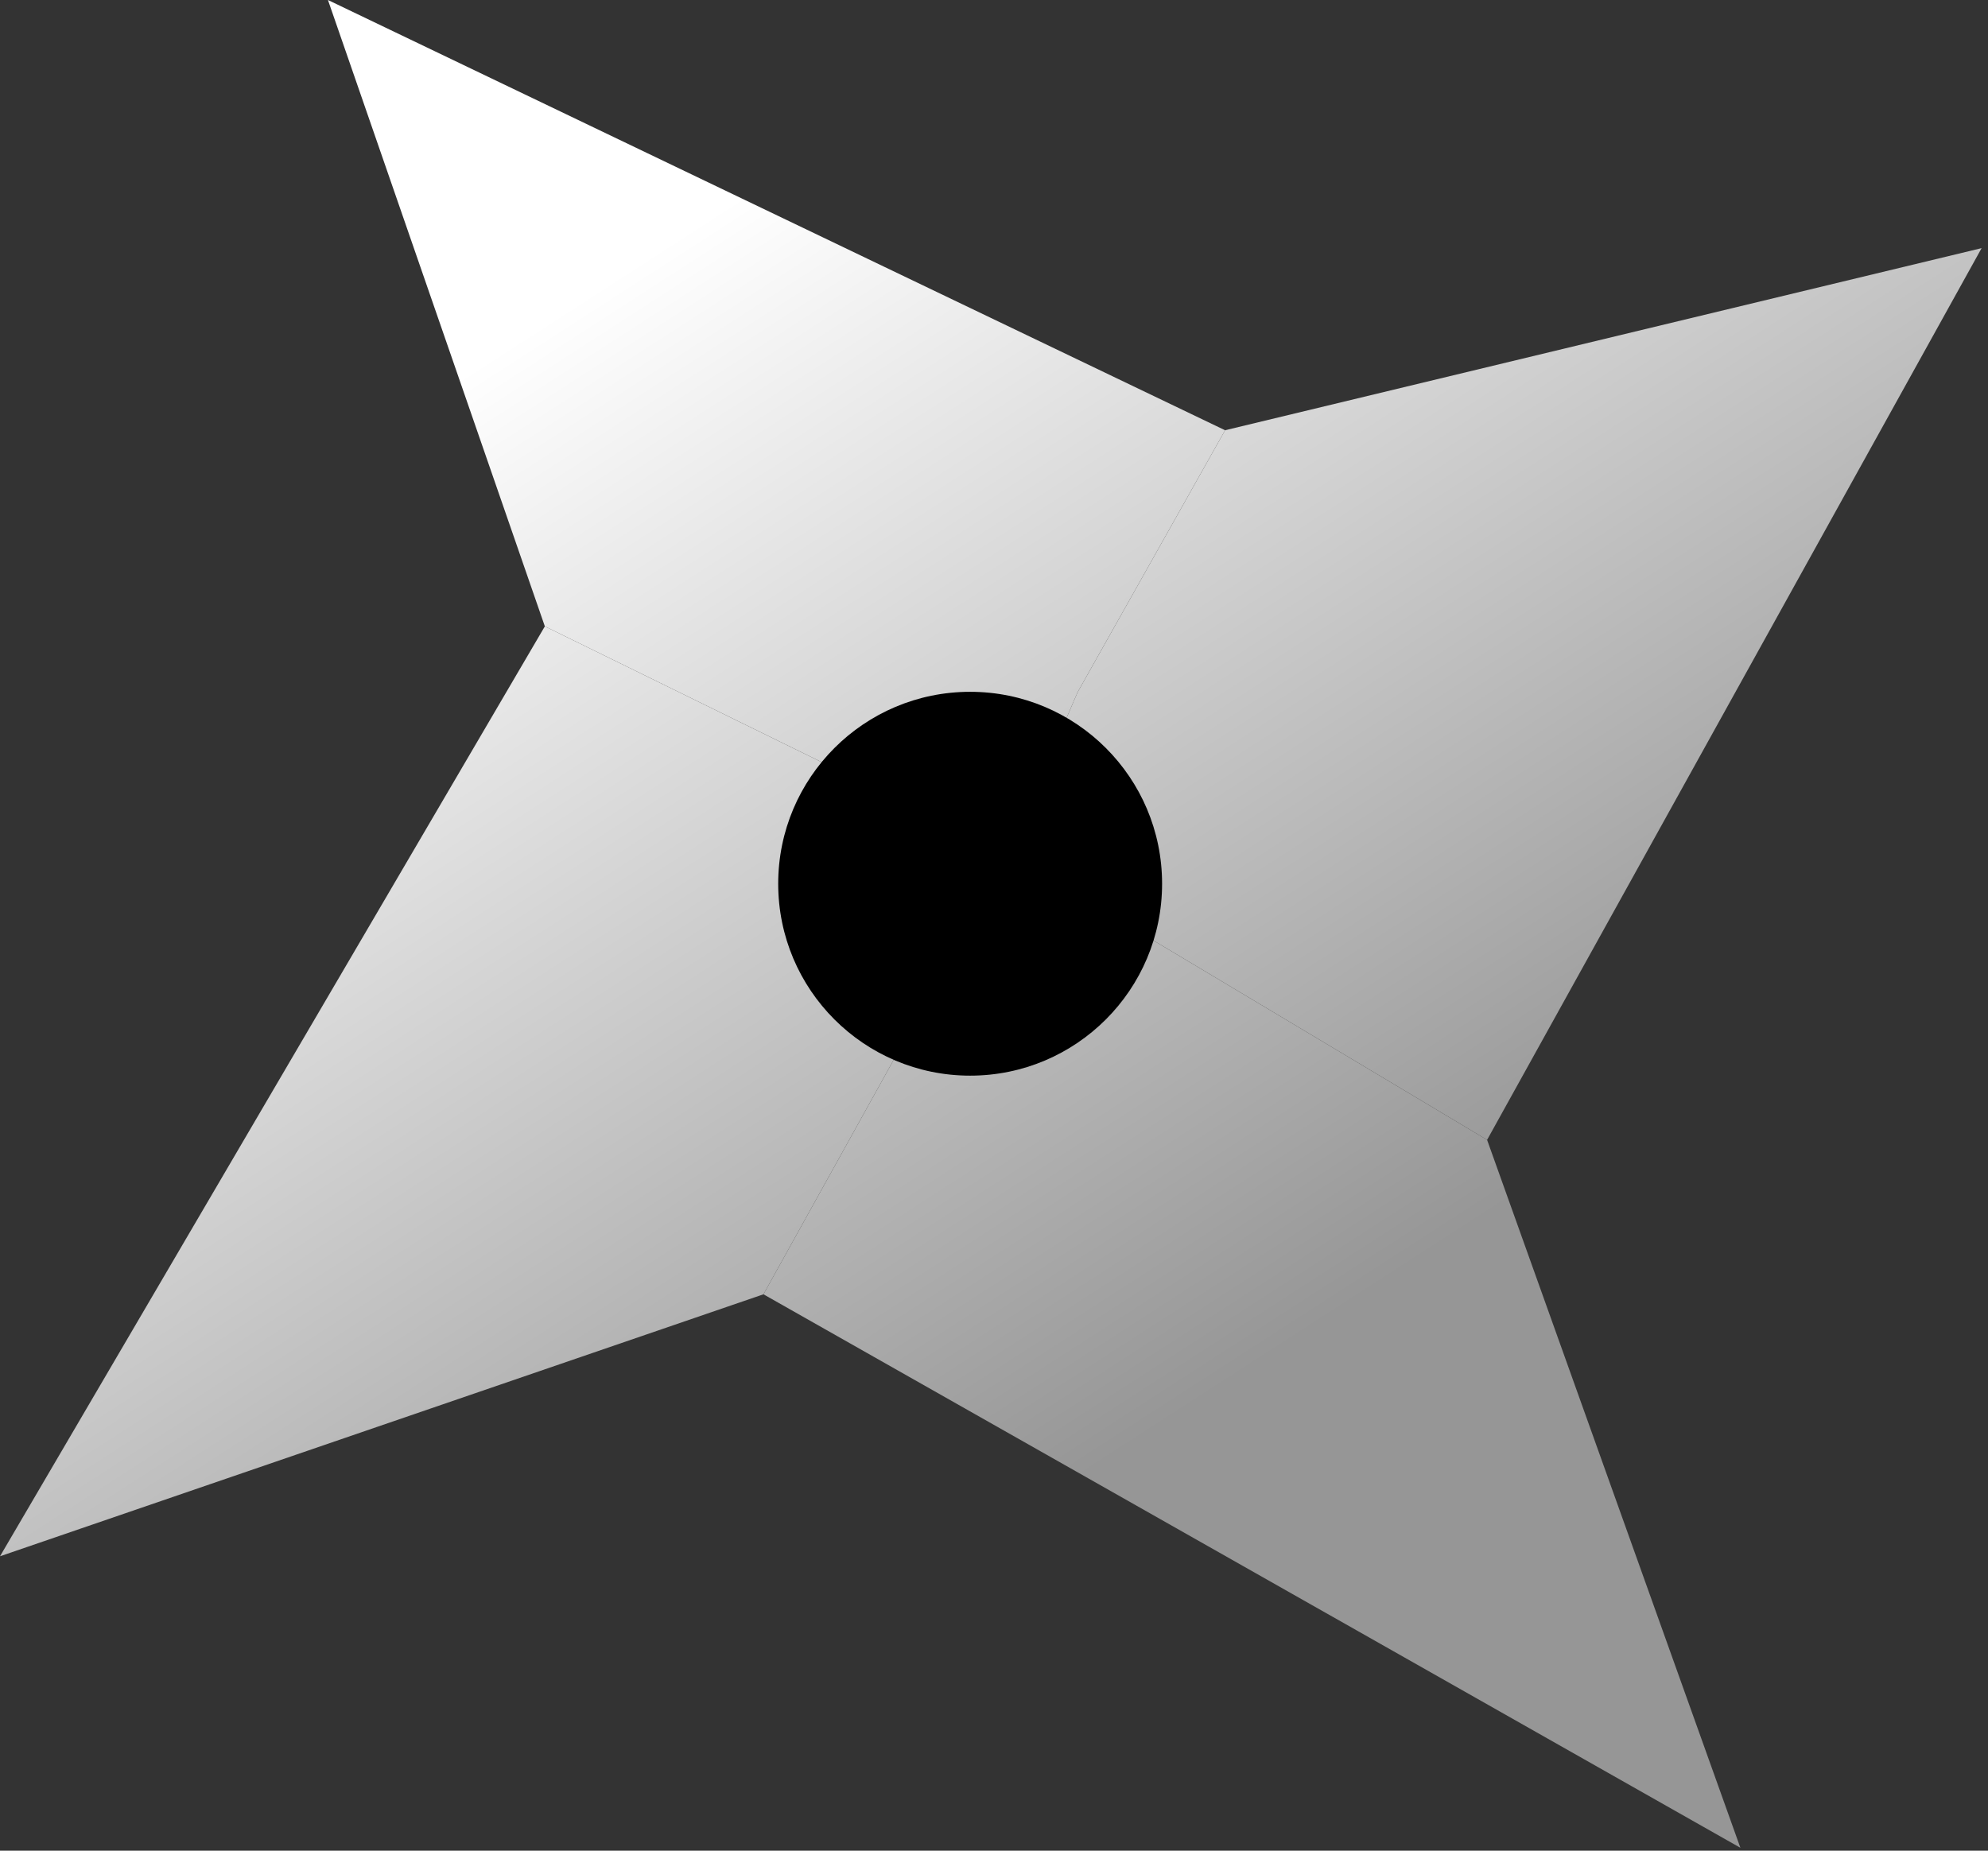 <svg width="29" height="27" viewBox="0 0 29 27" fill="none" xmlns="http://www.w3.org/2000/svg">
<rect x="0" y="0" width="29" height="27" fill="#333333" stroke="none"/>
<path d="M14.707 12.454L7.948 9.138L0 22.705L11.137 18.883L14.707 12.454Z" fill="url(#paint0_linear_3237_11)"/>
<path d="M7.948 9.138L14.707 12.454L15.719 10.1L17.871 6.277L4.784 0L7.948 9.138Z" fill="url(#paint1_linear_3237_11)"/>
<path d="M17.871 6.277L15.719 10.1L14.707 12.454L21.693 16.63L28.907 3.62L17.871 6.277Z" fill="url(#paint2_linear_3237_11)"/>
<path d="M14.707 12.454L11.137 18.883L25.388 26.958L21.693 16.63L14.707 12.454Z" fill="url(#paint3_linear_3237_11)"/>
<circle cx="14.152" cy="12.893" r="2.8" fill="black"/>
<defs>
<linearGradient id="paint0_linear_3237_11" x1="8.852" y1="4.093" x2="18.852" y2="19.593" gradientUnits="userSpaceOnUse">
<stop stop-color="white"/>
<stop offset="1" stop-color="#969696"/>
</linearGradient>
<linearGradient id="paint1_linear_3237_11" x1="8.852" y1="4.093" x2="18.852" y2="19.593" gradientUnits="userSpaceOnUse">
<stop stop-color="white"/>
<stop offset="1" stop-color="#969696"/>
</linearGradient>
<linearGradient id="paint2_linear_3237_11" x1="8.852" y1="4.093" x2="18.852" y2="19.593" gradientUnits="userSpaceOnUse">
<stop stop-color="white"/>
<stop offset="1" stop-color="#969696"/>
</linearGradient>
<linearGradient id="paint3_linear_3237_11" x1="8.852" y1="4.093" x2="18.852" y2="19.593" gradientUnits="userSpaceOnUse">
<stop stop-color="white"/>
<stop offset="1" stop-color="#969696"/>
</linearGradient>
</defs>
</svg>
